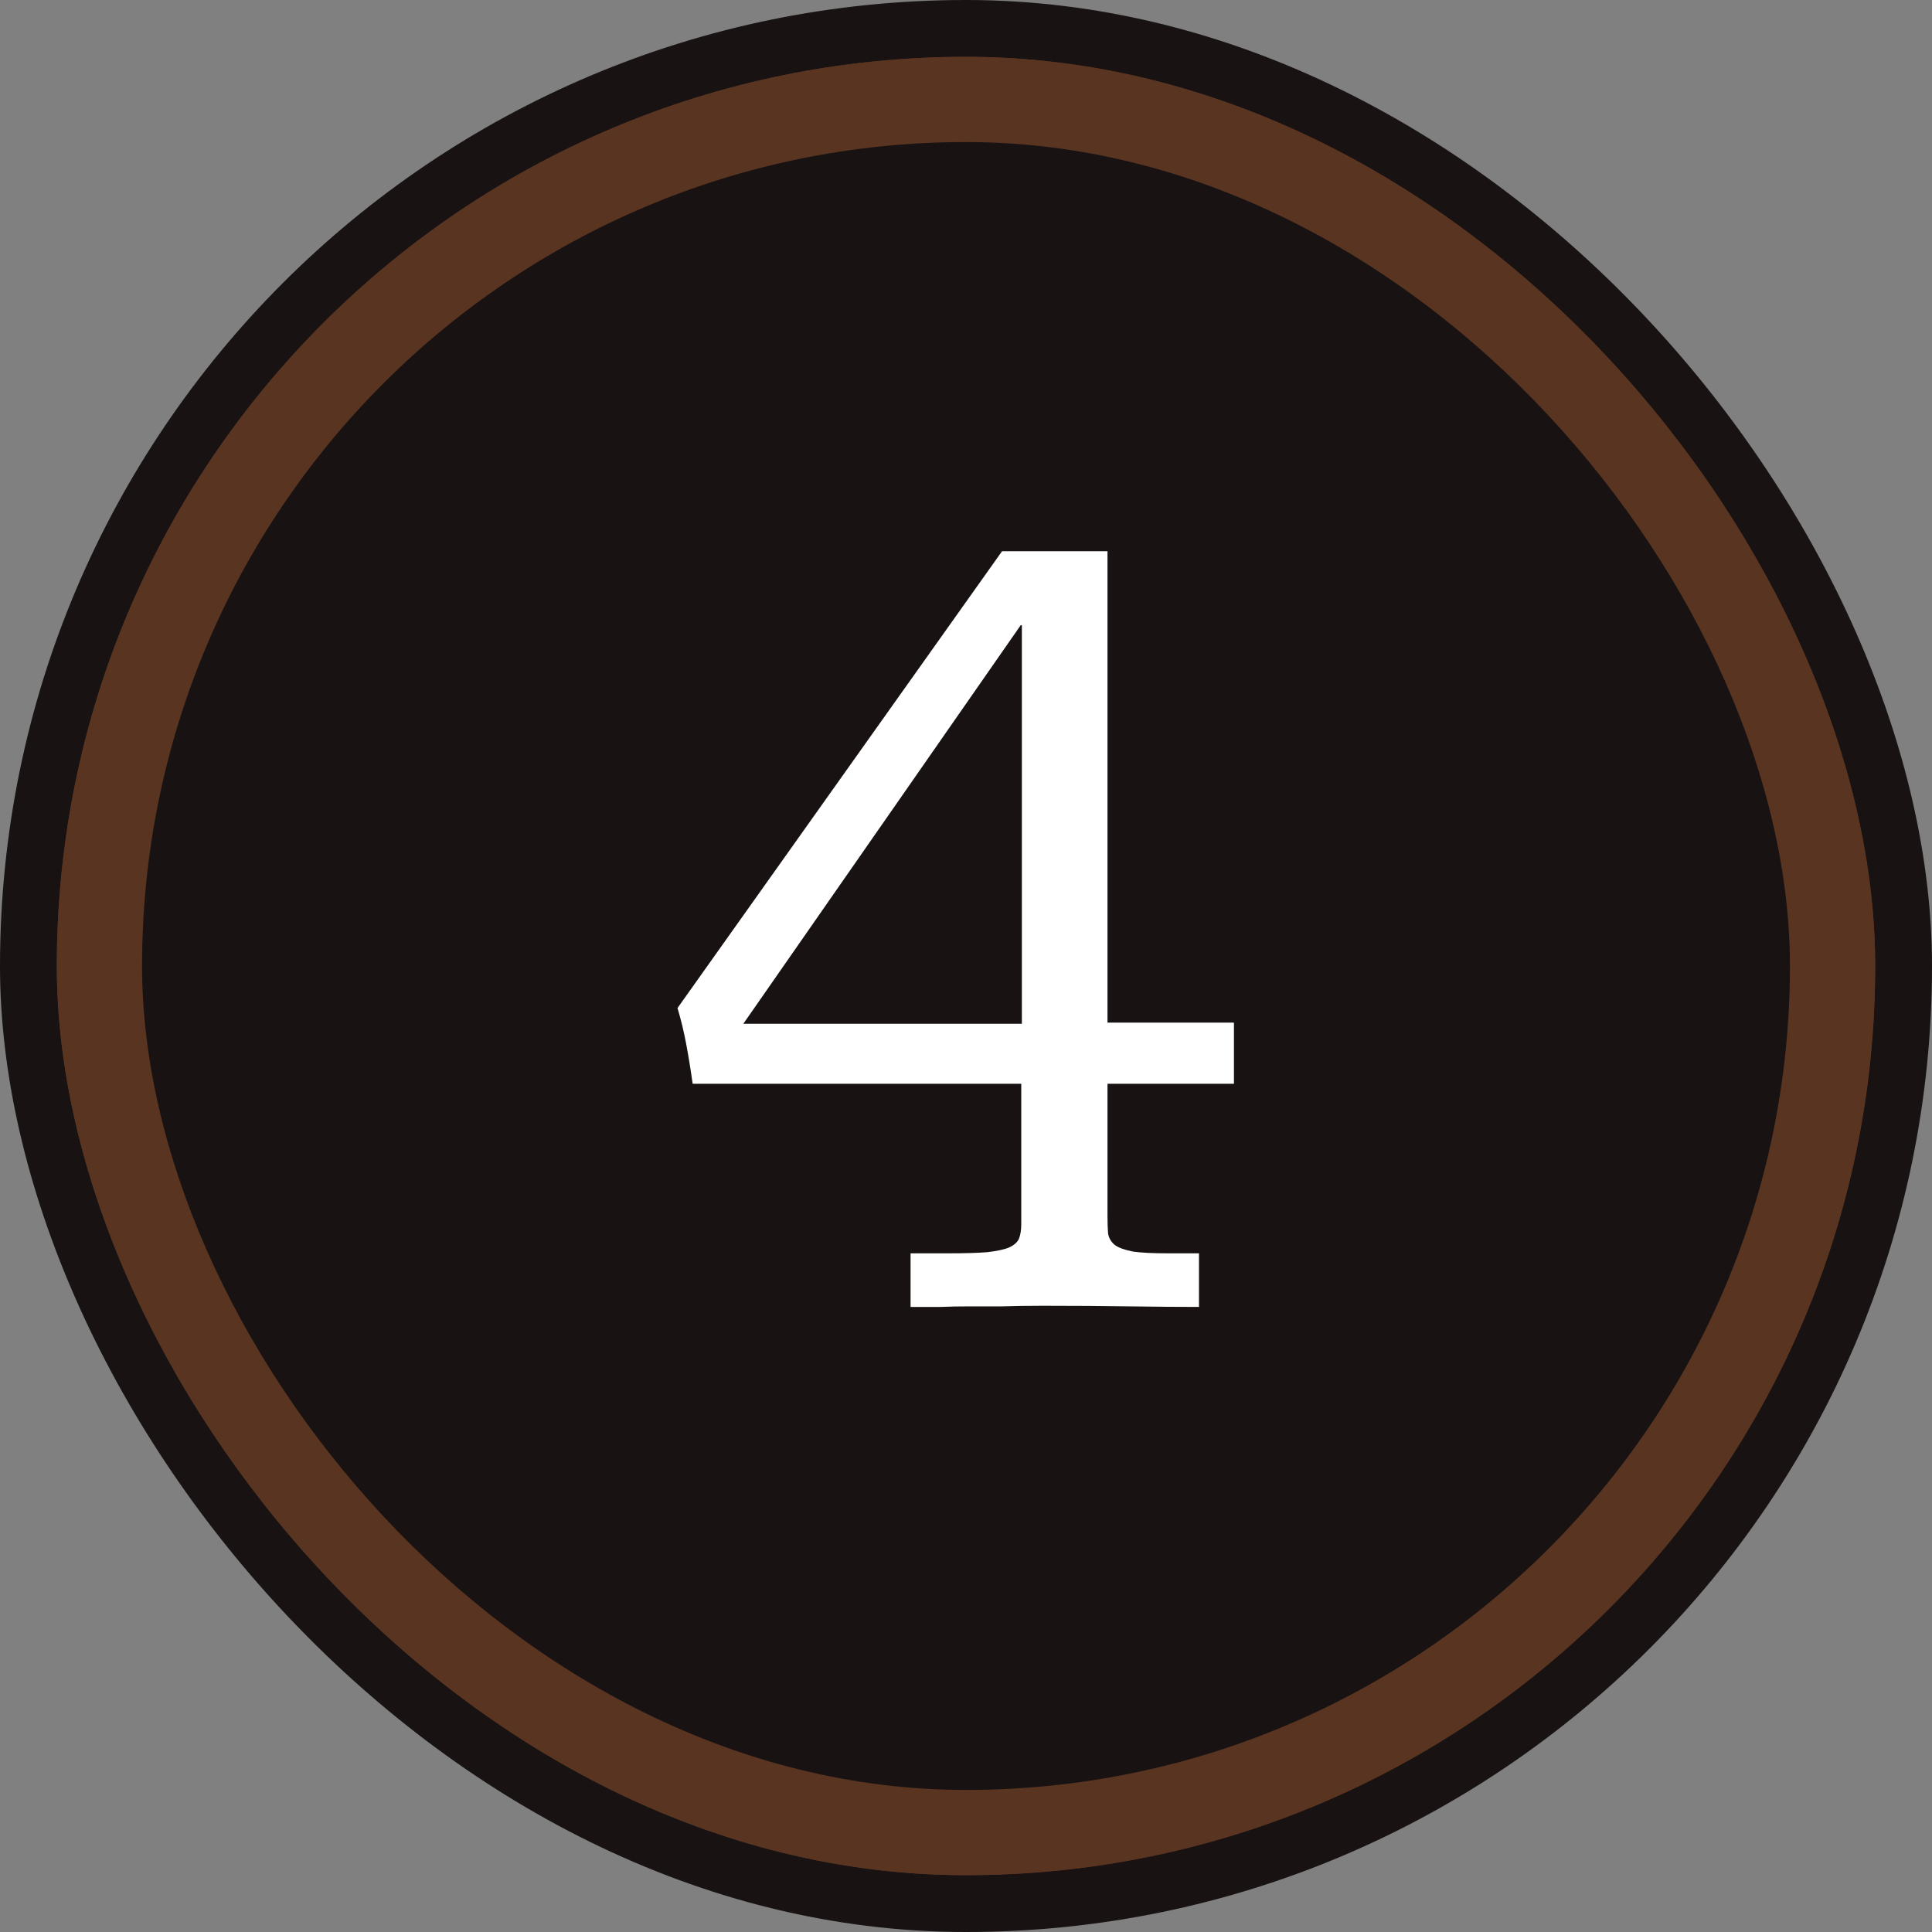 <svg width="68" height="68" viewBox="0 0 68 68" fill="none" xmlns="http://www.w3.org/2000/svg">
<rect x="0" y="0" width="68" height="68" fill="#808080" stroke="none"/>
<g clip-path="url(#clip0_82_82)">
<rect width="68" height="68" rx="34" fill="#191212"/>
<rect x="2" y="2" width="64" height="64" rx="32" fill="#583421"/>
<rect x="2" y="2" width="64" height="64" rx="32" fill="#583421"/>
<rect x="5" y="5" width="58" height="58" rx="29" fill="#191212"/>
<path d="M38.98 19.401V35.992H43.431V38.145H38.98V42.801C38.98 43.047 38.987 43.252 39.001 43.416C39.028 43.58 39.11 43.717 39.247 43.826C39.384 43.922 39.596 43.997 39.883 44.052C40.17 44.093 40.58 44.113 41.113 44.113H42.2V46C41.517 46 40.703 45.993 39.76 45.98C38.83 45.966 37.812 45.959 36.704 45.959C36.171 45.959 35.692 45.966 35.269 45.98C34.858 45.98 34.476 45.98 34.12 45.98C33.765 45.98 33.423 45.986 33.095 46C32.767 46 32.418 46 32.049 46V44.113H33.382C33.956 44.113 34.414 44.1 34.756 44.072C35.098 44.031 35.351 43.977 35.515 43.908C35.692 43.826 35.809 43.724 35.863 43.601C35.918 43.464 35.945 43.293 35.945 43.088V38.145H24.379C24.311 37.653 24.235 37.188 24.153 36.751C24.071 36.313 23.969 35.89 23.846 35.48L35.269 19.401H38.98ZM26.163 36.033H35.966V22.006H35.925L26.163 36.033Z" fill="white"/>
</g>
<defs>
<clipPath id="clip0_82_82">
<rect width="68" height="68" fill="white"/>
</clipPath>
</defs>
</svg>
